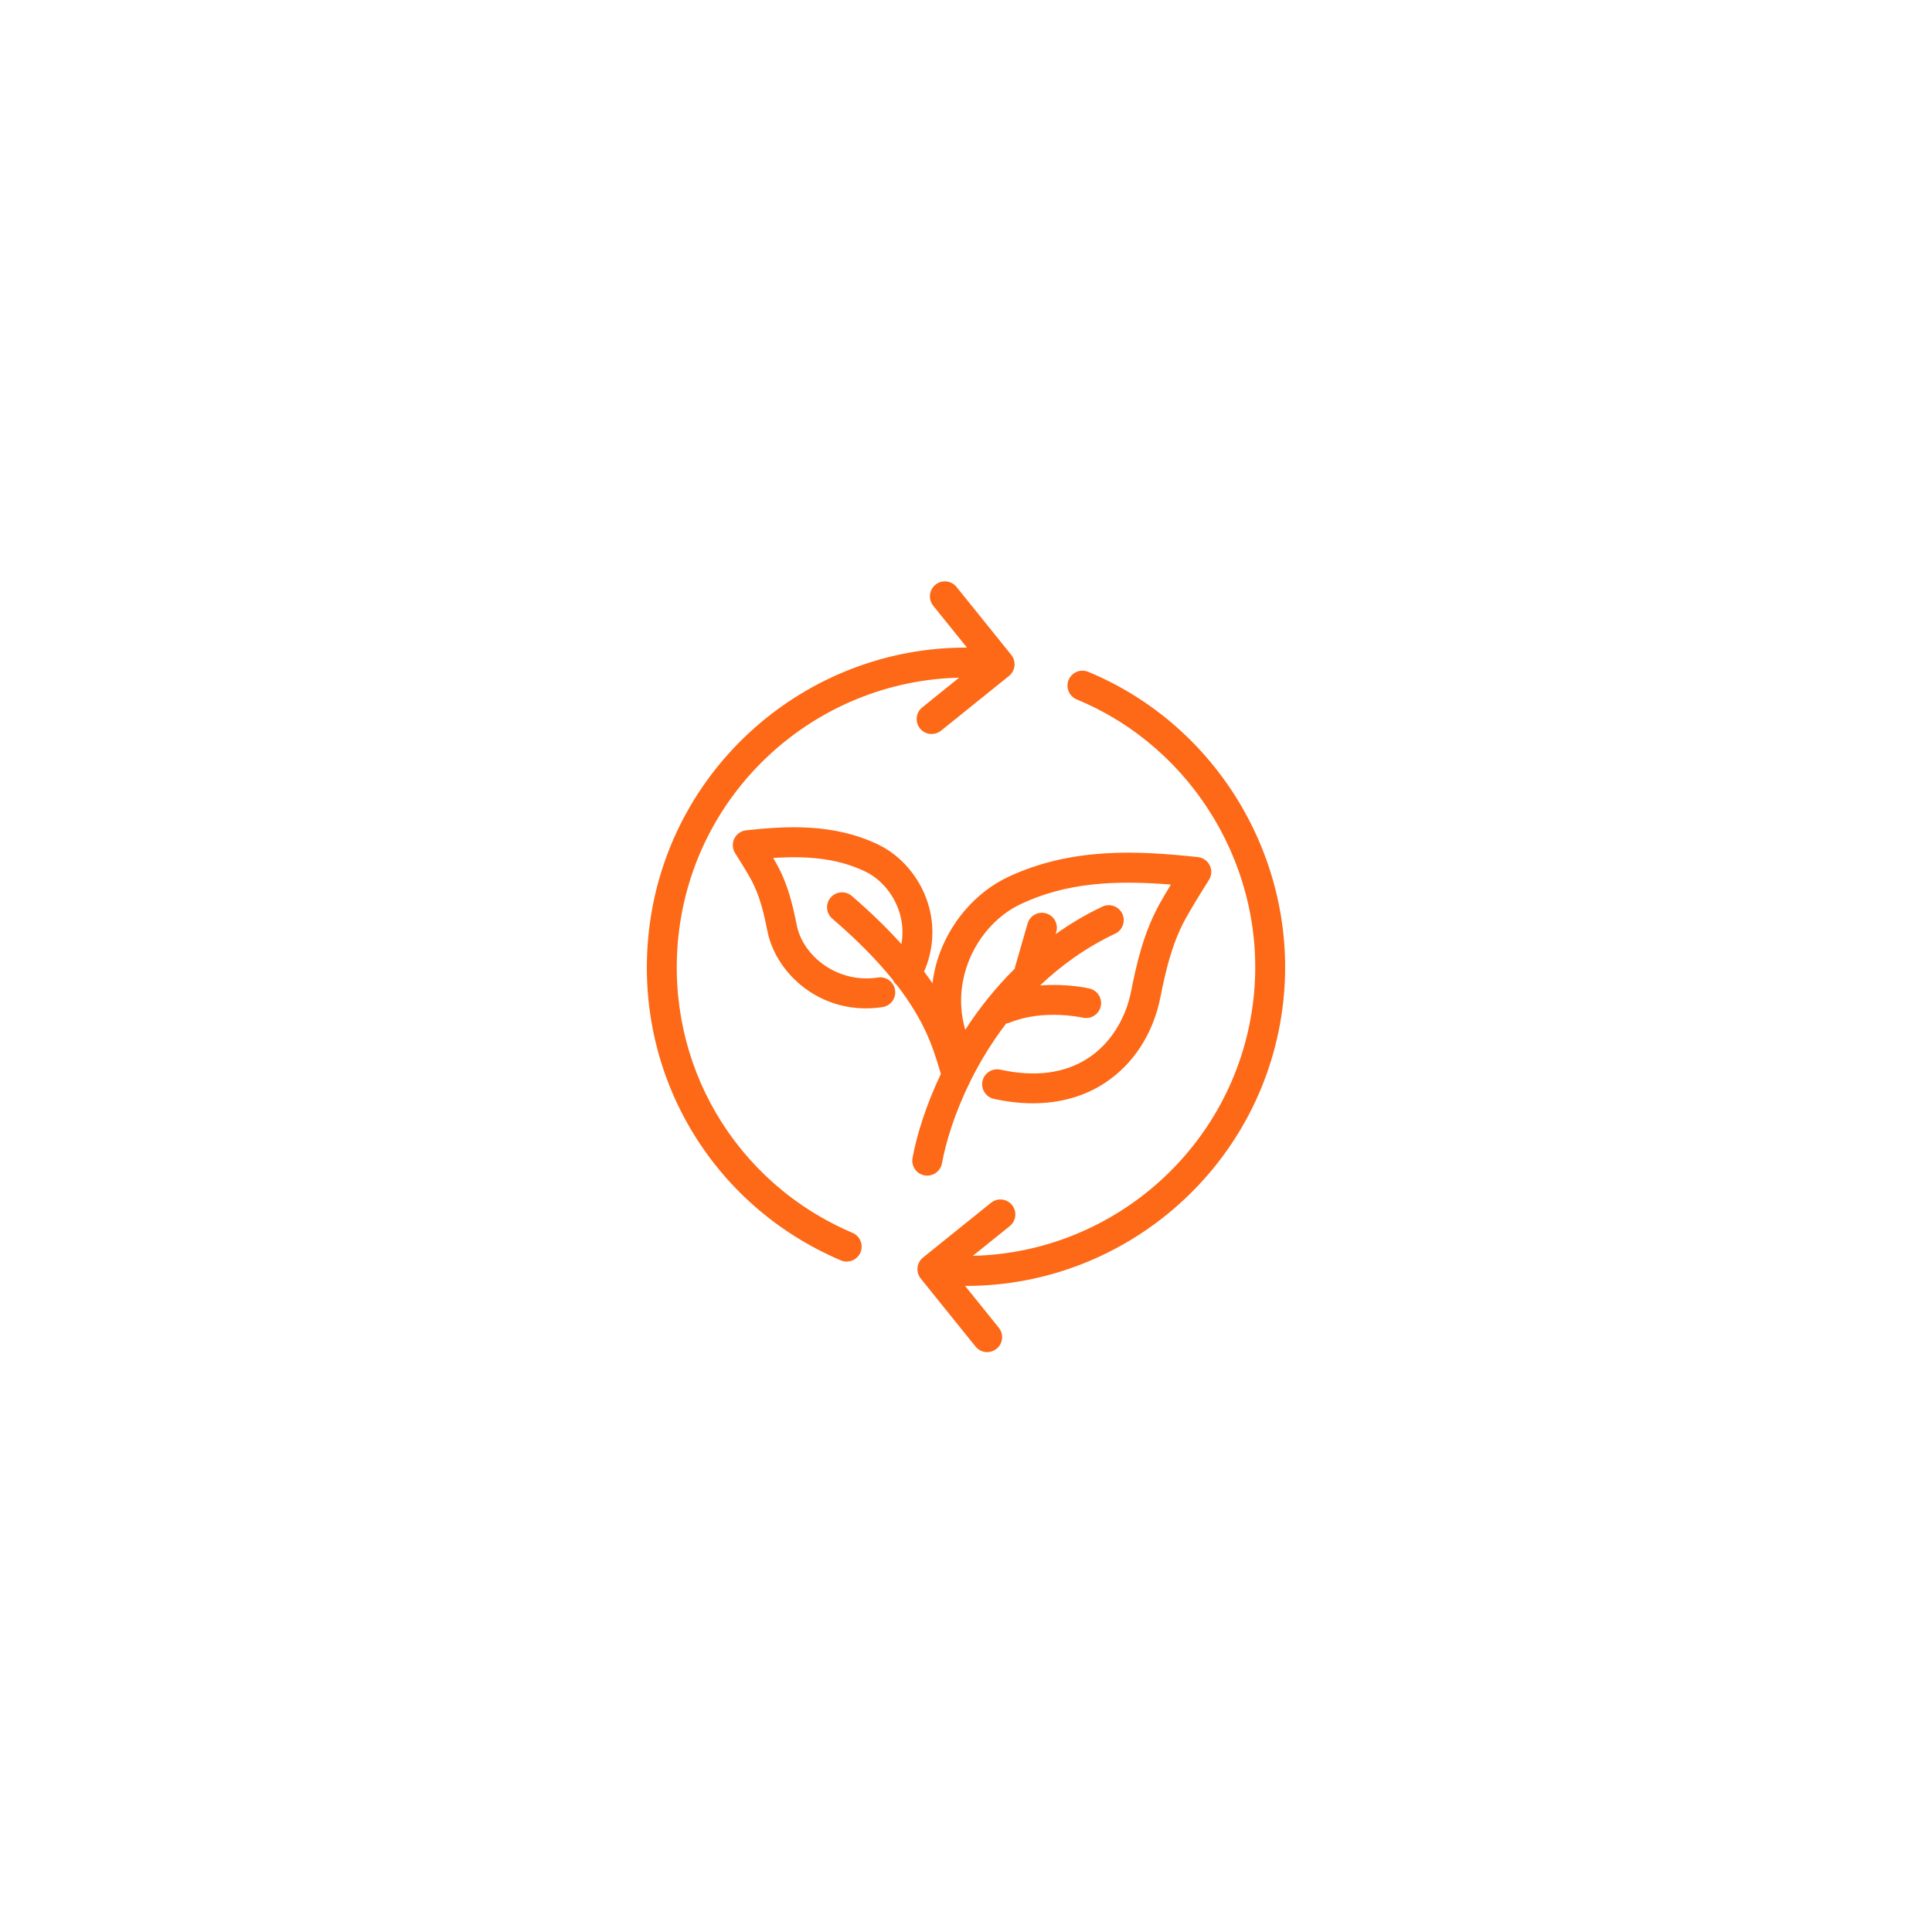 <svg xmlns="http://www.w3.org/2000/svg" xmlns:xlink="http://www.w3.org/1999/xlink" width="1000" zoomAndPan="magnify" viewBox="0 0 750 750" height="1000" preserveAspectRatio="xMidYMid meet" version="1.0"><path fill="#fd6916" d="M 360.164 350.457 C 356.984 340.504 349.73 332.027 340.746 327.773 C 323.379 319.539 305.277 320.645 289.66 322.32 C 287.668 322.539 285.918 323.77 285.051 325.578 C 284.176 327.391 284.312 329.523 285.395 331.223 C 287.332 334.254 290.168 338.891 291.535 341.391 C 295.012 347.727 296.641 355.039 297.902 361.395 C 300.953 376.773 316.031 391.449 336.133 391.449 C 338.234 391.449 340.395 391.285 342.598 390.949 C 345.77 390.465 347.949 387.504 347.465 384.336 C 346.977 381.164 343.98 378.973 340.844 379.473 C 324.852 381.906 311.629 370.926 309.289 359.133 C 307.863 351.926 305.984 343.586 301.715 335.801 C 301.285 335.012 300.742 334.074 300.145 333.051 C 313.496 332.211 325.016 333.16 335.77 338.266 C 341.898 341.168 346.883 347.043 349.102 353.984 C 350.121 357.184 350.82 361.527 349.926 366.492 C 344.695 360.684 338.41 354.469 330.652 347.801 C 328.223 345.707 324.555 345.988 322.469 348.418 C 320.375 350.848 320.656 354.512 323.09 356.609 C 333.383 365.457 340.953 373.363 346.621 380.402 C 346.98 381.184 347.516 381.875 348.199 382.438 C 359.031 396.477 362.215 406.891 364.395 414.113 C 364.688 415.102 364.973 416.023 365.246 416.891 C 359.395 429.207 355.84 440.777 354.242 449.531 C 353.664 452.684 355.75 455.707 358.902 456.285 C 359.262 456.355 359.609 456.379 359.957 456.379 C 362.707 456.379 365.152 454.418 365.664 451.621 C 367.207 443.16 370.715 431.844 376.617 419.875 C 376.695 419.727 376.766 419.582 376.832 419.426 C 380.465 412.129 385.031 404.613 390.574 397.34 C 391.039 397.27 391.508 397.168 391.965 396.98 C 405.035 391.609 420.164 395.02 420.312 395.051 C 423.43 395.777 426.551 393.84 427.285 390.723 C 428.02 387.605 426.082 384.48 422.965 383.742 C 422.457 383.621 414.156 381.738 403.746 382.551 C 411.938 374.773 421.582 367.797 432.91 362.441 C 435.809 361.074 437.043 357.613 435.676 354.711 C 434.305 351.812 430.844 350.578 427.945 351.945 C 421.383 355.047 415.375 358.668 409.801 362.625 L 410.055 361.746 C 410.934 358.664 409.152 355.449 406.078 354.562 C 402.988 353.68 399.781 355.461 398.895 358.543 L 394.027 375.484 C 393.98 375.664 393.965 375.844 393.938 376.02 C 386.391 383.504 379.977 391.582 374.719 399.762 C 371.934 390.188 373.195 381.762 375.086 375.824 C 378.582 364.879 386.465 355.598 396.172 350.996 C 413.77 342.676 432.512 341.609 454.539 343.387 C 452.816 346.211 451.141 349.062 449.977 351.188 C 443.871 362.332 441.16 374.383 439.098 384.801 C 436.918 395.785 430.855 405.242 422.461 410.738 C 413.355 416.691 401.859 418.211 388.316 415.234 C 385.18 414.562 382.086 416.531 381.402 419.664 C 380.719 422.793 382.699 425.895 385.832 426.578 C 391.059 427.727 396.117 428.297 400.977 428.297 C 411.41 428.297 420.863 425.656 428.812 420.457 C 439.961 413.16 447.664 401.301 450.484 387.055 C 452.379 377.488 454.84 366.469 460.164 356.766 C 462.16 353.109 466.367 346.227 469.301 341.617 C 470.379 339.922 470.512 337.793 469.637 335.98 C 468.77 334.168 467.023 332.938 465.027 332.727 C 442.41 330.297 416.184 328.691 391.207 340.508 C 378.645 346.457 368.477 358.348 364.023 372.297 C 363.035 375.398 362.387 378.559 361.984 381.723 C 360.984 380.242 359.898 378.719 358.734 377.16 C 362.457 368.625 362.984 359.285 360.164 350.457 Z M 360.164 350.457 " fill-opacity="1" fill-rule="nonzero"/><path fill="#fd6916" d="M 326.41 489.277 C 327.156 489.594 327.918 489.742 328.68 489.742 C 330.938 489.742 333.086 488.418 334.027 486.211 C 335.285 483.262 333.91 479.852 330.957 478.598 C 285.211 459.102 258.051 412.758 263.379 363.262 C 269.477 306.652 316.863 264.359 372.348 263.07 L 358.016 274.613 C 355.52 276.625 355.125 280.281 357.133 282.777 C 358.285 284.203 359.961 284.941 361.66 284.941 C 362.938 284.941 364.227 284.523 365.297 283.66 L 391.691 262.402 C 394.188 260.391 394.582 256.738 392.574 254.238 L 371.32 227.852 C 369.309 225.355 365.656 224.957 363.156 226.973 C 360.66 228.984 360.266 232.637 362.273 235.137 L 375.371 251.395 C 312.773 251.148 258.688 298.43 251.836 362.016 C 245.957 416.629 275.926 467.77 326.41 489.277 Z M 326.41 489.277 " fill-opacity="1" fill-rule="nonzero"/><path fill="#fd6916" d="M 417.988 271.523 C 463.715 290.438 491.949 338.055 486.648 387.32 C 480.547 443.93 433.145 486.246 377.656 487.508 L 391.996 475.965 C 394.488 473.949 394.887 470.293 392.875 467.801 C 390.859 465.301 387.207 464.902 384.711 466.918 L 358.316 488.176 C 357.121 489.141 356.355 490.543 356.188 492.074 C 356.027 493.602 356.477 495.137 357.438 496.34 L 378.699 522.727 C 379.848 524.148 381.527 524.891 383.219 524.891 C 384.504 524.891 385.785 524.465 386.863 523.605 C 389.355 521.59 389.754 517.938 387.742 515.441 L 374.633 499.172 C 374.785 499.172 374.941 499.188 375.098 499.188 C 437.508 499.18 491.355 451.988 498.188 388.566 C 504.043 334.211 472.887 281.668 422.422 260.797 C 419.461 259.574 416.062 260.984 414.836 263.945 C 413.609 266.898 415.023 270.297 417.988 271.523 Z M 417.988 271.523 " fill-opacity="1" fill-rule="nonzero"/></svg>
